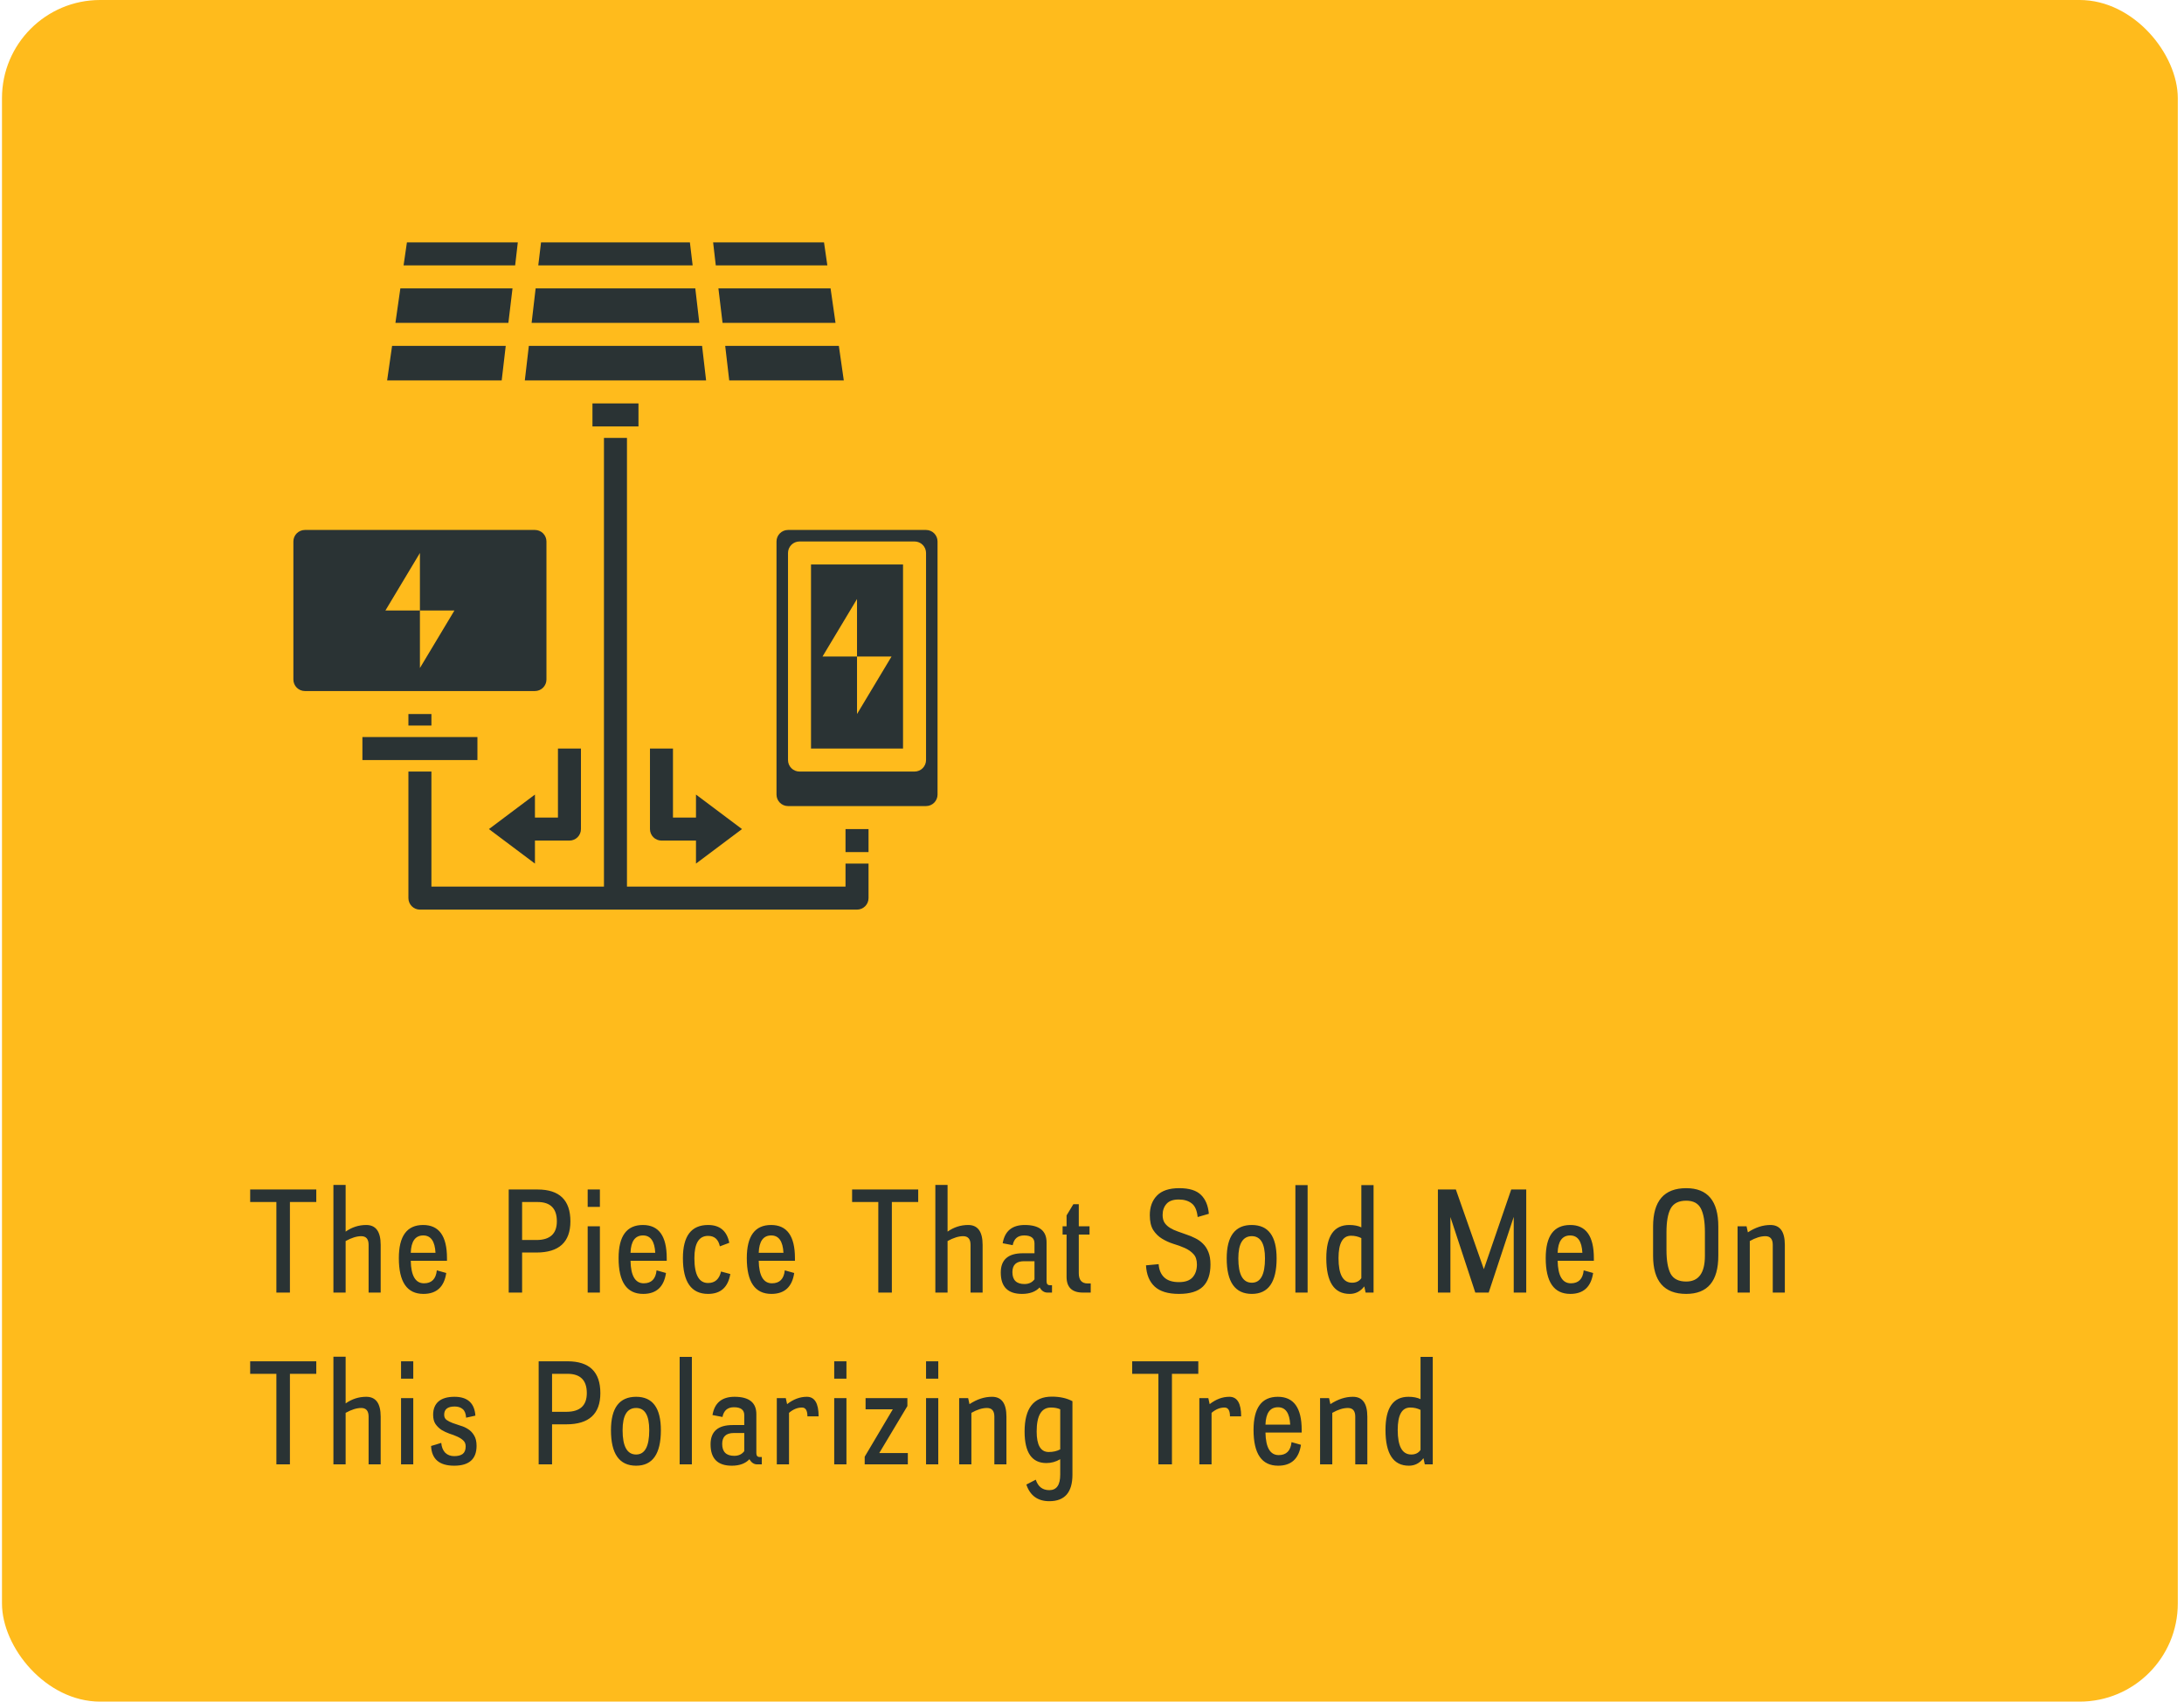 <svg width="267" height="208" viewBox="0 0 267 208" fill="none" xmlns="http://www.w3.org/2000/svg">
<rect x="0.242" width="266" height="208" rx="12" fill="#FFBB1C"/>
<path d="M99.148 91.5H110.398V69H99.148V91.5ZM104.773 73.219V80.25H108.992L104.773 87.281V80.25H100.555L104.773 73.219Z" fill="#2A3334"/>
<path d="M106.18 101.344H103.367V104.156H106.18V101.344Z" fill="#2A3334"/>
<path d="M113.211 64.781H96.336C95.963 64.781 95.605 64.929 95.342 65.193C95.078 65.457 94.93 65.814 94.93 66.188V97.125C94.93 97.498 95.078 97.856 95.342 98.119C95.605 98.383 95.963 98.531 96.336 98.531H113.211C113.584 98.531 113.942 98.383 114.205 98.119C114.469 97.856 114.617 97.498 114.617 97.125V66.188C114.617 65.814 114.469 65.457 114.205 65.193C113.942 64.929 113.584 64.781 113.211 64.781ZM113.211 92.906C113.211 93.279 113.063 93.637 112.799 93.901C112.535 94.164 112.178 94.312 111.805 94.312H97.742C97.369 94.312 97.011 94.164 96.748 93.901C96.484 93.637 96.336 93.279 96.336 92.906V67.594C96.336 67.221 96.484 66.863 96.748 66.599C97.011 66.336 97.369 66.188 97.742 66.188H111.805C112.178 66.188 112.535 66.336 112.799 66.599C113.063 66.863 113.211 67.221 113.211 67.594V92.906ZM66.805 83.062V66.188C66.805 65.814 66.656 65.457 66.393 65.193C66.129 64.929 65.771 64.781 65.398 64.781H37.273C36.901 64.781 36.543 64.929 36.279 65.193C36.015 65.457 35.867 65.814 35.867 66.188V83.062C35.867 83.436 36.015 83.793 36.279 84.057C36.543 84.321 36.901 84.469 37.273 84.469H65.398C65.771 84.469 66.129 84.321 66.393 84.057C66.656 83.793 66.805 83.436 66.805 83.062ZM51.336 81.656V74.625H47.117L51.336 67.594V74.625H55.555L51.336 81.656Z" fill="#2A3334"/>
<path d="M52.742 87.281H49.93V88.688H52.742V87.281Z" fill="#2A3334"/>
<path d="M88.334 39.469H102.144L101.539 35.25H87.828L88.334 39.469Z" fill="#2A3334"/>
<path d="M85.002 35.25H65.483L64.991 39.469H85.494L85.002 35.25Z" fill="#2A3334"/>
<path d="M89.15 46.5H103.156L102.552 42.281H88.658L89.15 46.5Z" fill="#2A3334"/>
<path d="M101.145 32.438L100.738 29.625H87.181L87.505 32.438H101.145Z" fill="#2A3334"/>
<path d="M84.341 29.625H66.144L65.806 32.438H84.678L84.341 29.625Z" fill="#2A3334"/>
<path d="M61.827 42.281H47.933L47.328 46.5H61.334L61.827 42.281Z" fill="#2A3334"/>
<path d="M62.656 35.25H48.945L48.341 39.469H62.15L62.656 35.25Z" fill="#2A3334"/>
<path d="M63.303 29.625H49.747L49.339 32.438H62.98L63.303 29.625Z" fill="#2A3334"/>
<path d="M85.831 42.281H64.653L64.161 46.5H86.323L85.831 42.281Z" fill="#2A3334"/>
<path d="M78.055 49.312H72.43V52.125H78.055V49.312Z" fill="#2A3334"/>
<path d="M90.711 101.344L85.086 97.125V99.938H82.273V91.5H79.461V101.344C79.461 101.717 79.609 102.074 79.873 102.338C80.136 102.602 80.494 102.75 80.867 102.75H85.086V105.562L90.711 101.344ZM59.773 101.344L65.398 105.562V102.75H69.617C69.99 102.75 70.348 102.602 70.612 102.338C70.875 102.074 71.023 101.717 71.023 101.344V91.5H68.211V99.938H65.398V97.125L59.773 101.344Z" fill="#2A3334"/>
<path d="M58.367 90.094H44.305V92.906H58.367V90.094Z" fill="#2A3334"/>
<path d="M103.367 108.375H76.648V53.531H73.836V108.375H52.742V94.312H49.93V109.781C49.93 110.154 50.078 110.512 50.342 110.776C50.605 111.039 50.963 111.188 51.336 111.188H104.773C105.146 111.188 105.504 111.039 105.768 110.776C106.032 110.512 106.18 110.154 106.18 109.781V105.562H103.367V108.375Z" fill="#2A3334"/>
<path d="M38.666 146.93H35.444V158H33.788V146.93H30.584V145.4H38.666V146.93ZM42.255 150.548C43.023 150.008 43.863 149.738 44.775 149.738C45.951 149.738 46.539 150.548 46.539 152.168V158H45.063V152.168C45.063 151.46 44.763 151.106 44.163 151.106C43.611 151.106 42.975 151.304 42.255 151.7V158H40.761V144.842H42.255V150.548ZM54.645 154.112H50.217C50.253 155.948 50.793 156.866 51.837 156.866C52.773 156.866 53.295 156.338 53.403 155.282L54.555 155.606C54.303 157.31 53.373 158.162 51.765 158.162C49.761 158.162 48.759 156.704 48.759 153.788C48.759 151.088 49.749 149.738 51.729 149.738C53.673 149.738 54.645 151.088 54.645 153.788V154.112ZM53.241 153.14C53.169 151.724 52.671 151.016 51.747 151.016C50.775 151.016 50.265 151.724 50.217 153.14H53.241ZM65.719 145.4C68.395 145.4 69.733 146.696 69.733 149.288C69.733 151.832 68.347 153.104 65.575 153.104H63.829V158H62.191V145.4H65.719ZM63.829 146.93V151.574H65.575C67.243 151.574 68.077 150.812 68.077 149.288C68.077 147.716 67.291 146.93 65.719 146.93H63.829ZM73.339 158H71.845V149.9H73.339V158ZM73.339 147.524H71.845V145.4H73.339V147.524ZM81.51 154.112H77.082C77.118 155.948 77.658 156.866 78.702 156.866C79.638 156.866 80.16 156.338 80.268 155.282L81.42 155.606C81.168 157.31 80.238 158.162 78.63 158.162C76.626 158.162 75.624 156.704 75.624 153.788C75.624 151.088 76.614 149.738 78.594 149.738C80.538 149.738 81.51 151.088 81.51 153.788V154.112ZM80.106 153.14C80.034 151.724 79.536 151.016 78.612 151.016C77.64 151.016 77.13 151.724 77.082 153.14H80.106ZM88.005 152.348C87.825 151.496 87.345 151.07 86.565 151.07C85.449 151.07 84.891 151.976 84.891 153.788C84.891 155.816 85.449 156.83 86.565 156.83C87.405 156.83 87.933 156.362 88.149 155.426L89.283 155.732C89.007 157.352 88.101 158.162 86.565 158.162C84.513 158.162 83.487 156.704 83.487 153.788C83.487 151.088 84.513 149.738 86.565 149.738C88.005 149.738 88.869 150.464 89.157 151.916L88.005 152.348ZM97.184 154.112H92.756C92.792 155.948 93.332 156.866 94.376 156.866C95.312 156.866 95.834 156.338 95.942 155.282L97.094 155.606C96.842 157.31 95.912 158.162 94.304 158.162C92.3 158.162 91.298 156.704 91.298 153.788C91.298 151.088 92.288 149.738 94.268 149.738C96.212 149.738 97.184 151.088 97.184 153.788V154.112ZM95.78 153.14C95.708 151.724 95.21 151.016 94.286 151.016C93.314 151.016 92.804 151.724 92.756 153.14H95.78ZM112.254 146.93H109.032V158H107.376V146.93H104.172V145.4H112.254V146.93ZM115.843 150.548C116.611 150.008 117.451 149.738 118.363 149.738C119.539 149.738 120.127 150.548 120.127 152.168V158H118.651V152.168C118.651 151.46 118.351 151.106 117.751 151.106C117.199 151.106 116.563 151.304 115.843 151.7V158H114.349V144.842H115.843V150.548ZM127.945 156.632C127.945 156.944 128.083 157.1 128.359 157.1H128.611V158H128.053C127.657 158 127.339 157.79 127.099 157.37C126.607 157.898 125.887 158.162 124.939 158.162C123.211 158.162 122.347 157.292 122.347 155.552C122.347 153.98 123.247 153.194 125.047 153.194H126.469V151.988C126.469 151.34 126.049 151.016 125.209 151.016C124.429 151.016 123.961 151.412 123.805 152.204L122.581 151.97C122.833 150.482 123.733 149.738 125.281 149.738C127.057 149.738 127.945 150.446 127.945 151.862V156.632ZM125.191 154.166C124.243 154.166 123.769 154.61 123.769 155.498C123.769 156.47 124.261 156.956 125.245 156.956C125.773 156.956 126.181 156.764 126.469 156.38V154.166H125.191ZM131.885 149.9H133.199V150.908H131.885V155.624C131.885 156.464 132.245 156.884 132.965 156.884H133.343V158H132.389C131.057 158 130.391 157.358 130.391 156.074V150.908H129.905V149.9H130.391V148.568L131.219 147.2H131.885V149.9ZM146.417 148.766C146.333 147.95 146.087 147.392 145.679 147.092C145.283 146.78 144.755 146.624 144.095 146.624C143.411 146.624 142.913 146.804 142.601 147.164C142.289 147.524 142.133 147.974 142.133 148.514C142.133 148.91 142.217 149.234 142.385 149.486C142.553 149.726 142.775 149.93 143.051 150.098C143.327 150.266 143.639 150.41 143.987 150.53C144.335 150.65 144.689 150.776 145.049 150.908C145.421 151.028 145.781 151.178 146.129 151.358C146.477 151.526 146.789 151.748 147.065 152.024C147.341 152.288 147.563 152.63 147.731 153.05C147.899 153.458 147.983 153.962 147.983 154.562C147.983 155.762 147.677 156.662 147.065 157.262C146.453 157.862 145.475 158.162 144.131 158.162C142.799 158.162 141.809 157.862 141.161 157.262C140.513 156.662 140.159 155.798 140.099 154.67L141.647 154.526C141.695 155.222 141.923 155.762 142.331 156.146C142.739 156.53 143.339 156.722 144.131 156.722C144.899 156.722 145.457 156.524 145.805 156.128C146.153 155.732 146.327 155.21 146.327 154.562C146.327 154.01 146.183 153.584 145.895 153.284C145.619 152.984 145.265 152.738 144.833 152.546C144.401 152.354 143.939 152.186 143.447 152.042C142.955 151.886 142.493 151.676 142.061 151.412C141.629 151.148 141.269 150.794 140.981 150.35C140.705 149.906 140.567 149.3 140.567 148.532C140.567 147.536 140.861 146.738 141.449 146.138C142.037 145.538 142.943 145.238 144.167 145.238C145.391 145.238 146.279 145.514 146.831 146.066C147.383 146.606 147.701 147.374 147.785 148.37L146.417 148.766ZM153.046 149.738C155.062 149.738 156.07 151.1 156.07 153.824C156.07 156.716 155.062 158.162 153.046 158.162C150.994 158.162 149.968 156.716 149.968 153.824C149.968 151.1 150.994 149.738 153.046 149.738ZM153.046 151.106C151.942 151.106 151.39 152.012 151.39 153.824C151.39 155.804 151.942 156.794 153.046 156.794C154.114 156.794 154.648 155.804 154.648 153.824C154.648 152.012 154.114 151.106 153.046 151.106ZM159.859 158H158.365V144.86H159.859V158ZM166.428 151.34C166.044 151.148 165.624 151.052 165.168 151.052C164.148 151.052 163.638 151.964 163.638 153.788C163.638 155.792 164.19 156.794 165.294 156.794C165.798 156.794 166.176 156.608 166.428 156.236V151.34ZM167.922 158H166.95L166.788 157.244C166.32 157.856 165.726 158.162 165.006 158.162C163.098 158.162 162.144 156.704 162.144 153.788C162.144 151.088 163.08 149.738 164.952 149.738C165.54 149.738 166.032 149.834 166.428 150.026V144.86H167.922V158ZM186.587 158H185.057V148.748L181.997 158H180.359L177.317 148.766V158H175.787V145.4H177.983L181.403 155.138L184.751 145.4H186.587V158ZM194.854 154.112H190.426C190.462 155.948 191.002 156.866 192.046 156.866C192.982 156.866 193.504 156.338 193.612 155.282L194.764 155.606C194.512 157.31 193.582 158.162 191.974 158.162C189.97 158.162 188.968 156.704 188.968 153.788C188.968 151.088 189.958 149.738 191.938 149.738C193.882 149.738 194.854 151.088 194.854 153.788V154.112ZM193.45 153.14C193.378 151.724 192.88 151.016 191.956 151.016C190.984 151.016 190.474 151.724 190.426 153.14H193.45ZM210.068 153.5C210.068 156.608 208.76 158.162 206.144 158.162C203.444 158.162 202.094 156.608 202.094 153.5V149.918C202.094 146.798 203.444 145.238 206.144 145.238C208.76 145.238 210.068 146.798 210.068 149.918V153.5ZM208.43 150.602C208.43 149.33 208.268 148.376 207.944 147.74C207.62 147.092 207.02 146.768 206.144 146.768C205.22 146.768 204.584 147.092 204.236 147.74C203.9 148.376 203.732 149.33 203.732 150.602V152.816C203.732 154.088 203.9 155.048 204.236 155.696C204.584 156.332 205.22 156.65 206.144 156.65C207.668 156.65 208.43 155.6 208.43 153.5V150.602ZM218.201 158H216.725V152.168C216.725 151.46 216.425 151.106 215.825 151.106C215.249 151.106 214.613 151.304 213.917 151.7V158H212.423V149.9H213.521L213.683 150.638C214.595 150.038 215.513 149.738 216.437 149.738C217.613 149.738 218.201 150.548 218.201 152.168V158ZM38.666 167.93H35.444V179H33.788V167.93H30.584V166.4H38.666V167.93ZM42.255 171.548C43.023 171.008 43.863 170.738 44.775 170.738C45.951 170.738 46.539 171.548 46.539 173.168V179H45.063V173.168C45.063 172.46 44.763 172.106 44.163 172.106C43.611 172.106 42.975 172.304 42.255 172.7V179H40.761V165.842H42.255V171.548ZM50.523 179H49.029V170.9H50.523V179ZM50.523 168.524H49.029V166.4H50.523V168.524ZM56.984 173.294C56.948 172.778 56.804 172.424 56.552 172.232C56.312 172.028 55.988 171.926 55.58 171.926C54.728 171.926 54.302 172.262 54.302 172.934C54.302 173.21 54.398 173.42 54.59 173.564C54.794 173.708 55.04 173.834 55.328 173.942C55.616 174.05 55.934 174.158 56.282 174.266C56.63 174.362 56.948 174.506 57.236 174.698C57.524 174.878 57.764 175.13 57.956 175.454C58.16 175.778 58.262 176.204 58.262 176.732C58.262 178.352 57.35 179.162 55.526 179.162C53.714 179.162 52.772 178.358 52.7 176.75C52.904 176.69 53.108 176.63 53.312 176.57C53.528 176.51 53.738 176.444 53.942 176.372C53.99 176.888 54.152 177.29 54.428 177.578C54.716 177.854 55.082 177.992 55.526 177.992C55.982 177.992 56.33 177.902 56.57 177.722C56.81 177.53 56.93 177.224 56.93 176.804C56.93 176.492 56.828 176.246 56.624 176.066C56.432 175.886 56.186 175.73 55.886 175.598C55.598 175.466 55.28 175.346 54.932 175.238C54.596 175.118 54.278 174.968 53.978 174.788C53.69 174.596 53.444 174.356 53.24 174.068C53.048 173.78 52.952 173.402 52.952 172.934C52.952 172.238 53.168 171.698 53.6 171.314C54.044 170.93 54.698 170.738 55.562 170.738C57.158 170.738 58.01 171.506 58.118 173.042L56.984 173.294ZM69.381 166.4C72.057 166.4 73.395 167.696 73.395 170.288C73.395 172.832 72.009 174.104 69.237 174.104H67.491V179H65.853V166.4H69.381ZM67.491 167.93V172.574H69.237C70.905 172.574 71.739 171.812 71.739 170.288C71.739 168.716 70.953 167.93 69.381 167.93H67.491ZM77.77 170.738C79.786 170.738 80.794 172.1 80.794 174.824C80.794 177.716 79.786 179.162 77.77 179.162C75.718 179.162 74.692 177.716 74.692 174.824C74.692 172.1 75.718 170.738 77.77 170.738ZM77.77 172.106C76.666 172.106 76.114 173.012 76.114 174.824C76.114 176.804 76.666 177.794 77.77 177.794C78.838 177.794 79.372 176.804 79.372 174.824C79.372 173.012 78.838 172.106 77.77 172.106ZM84.583 179H83.089V165.86H84.583V179ZM92.466 177.632C92.466 177.944 92.604 178.1 92.88 178.1H93.132V179H92.574C92.178 179 91.86 178.79 91.62 178.37C91.128 178.898 90.408 179.162 89.46 179.162C87.732 179.162 86.868 178.292 86.868 176.552C86.868 174.98 87.768 174.194 89.568 174.194H90.99V172.988C90.99 172.34 90.57 172.016 89.73 172.016C88.95 172.016 88.482 172.412 88.326 173.204L87.102 172.97C87.354 171.482 88.254 170.738 89.802 170.738C91.578 170.738 92.466 171.446 92.466 172.862V177.632ZM89.712 175.166C88.764 175.166 88.29 175.61 88.29 176.498C88.29 177.47 88.782 177.956 89.766 177.956C90.294 177.956 90.702 177.764 90.99 177.38V175.166H89.712ZM98.71 173.132C98.71 172.412 98.488 172.052 98.044 172.052C97.492 172.052 96.964 172.268 96.46 172.7V179H94.966V170.9H96.064L96.226 171.638C96.994 171.038 97.798 170.738 98.638 170.738C99.598 170.738 100.078 171.536 100.078 173.132H98.71ZM103.48 179H101.986V170.9H103.48V179ZM103.48 168.524H101.986V166.4H103.48V168.524ZM110.931 171.872L107.493 177.614H110.985V179H105.711V178.064L109.149 172.268H105.819V170.9H110.931V171.872ZM114.706 179H113.212V170.9H114.706V179ZM114.706 168.524H113.212V166.4H114.706V168.524ZM123.039 179H121.563V173.168C121.563 172.46 121.263 172.106 120.663 172.106C120.087 172.106 119.451 172.304 118.755 172.7V179H117.261V170.9H118.359L118.521 171.638C119.433 171.038 120.351 170.738 121.275 170.738C122.451 170.738 123.039 171.548 123.039 173.168V179ZM131.109 180.26C131.109 182.42 130.167 183.5 128.283 183.5C126.867 183.5 125.931 182.822 125.475 181.466L126.627 180.872C126.903 181.724 127.455 182.15 128.283 182.15C129.171 182.15 129.615 181.52 129.615 180.26V178.37C129.087 178.682 128.523 178.838 127.923 178.838C126.147 178.838 125.259 177.554 125.259 174.986C125.259 172.142 126.369 170.72 128.589 170.72C129.573 170.72 130.413 170.906 131.109 171.278V180.26ZM129.615 172.268C129.303 172.124 128.925 172.052 128.481 172.052C127.317 172.052 126.735 173.03 126.735 174.986C126.735 176.654 127.227 177.488 128.211 177.488C128.751 177.488 129.219 177.38 129.615 177.164V172.268ZM146.496 167.93H143.274V179H141.618V167.93H138.414V166.4H146.496V167.93ZM150.367 173.132C150.367 172.412 150.145 172.052 149.701 172.052C149.149 172.052 148.621 172.268 148.117 172.7V179H146.623V170.9H147.721L147.883 171.638C148.651 171.038 149.455 170.738 150.295 170.738C151.255 170.738 151.735 171.536 151.735 173.132H150.367ZM159.135 175.112H154.707C154.743 176.948 155.283 177.866 156.327 177.866C157.263 177.866 157.785 177.338 157.893 176.282L159.045 176.606C158.793 178.31 157.863 179.162 156.255 179.162C154.251 179.162 153.249 177.704 153.249 174.788C153.249 172.088 154.239 170.738 156.219 170.738C158.163 170.738 159.135 172.088 159.135 174.788V175.112ZM157.731 174.14C157.659 172.724 157.161 172.016 156.237 172.016C155.265 172.016 154.755 172.724 154.707 174.14H157.731ZM167.16 179H165.684V173.168C165.684 172.46 165.384 172.106 164.784 172.106C164.208 172.106 163.572 172.304 162.876 172.7V179H161.382V170.9H162.48L162.642 171.638C163.554 171.038 164.472 170.738 165.396 170.738C166.572 170.738 167.16 171.548 167.16 173.168V179ZM173.664 172.34C173.28 172.148 172.86 172.052 172.404 172.052C171.384 172.052 170.874 172.964 170.874 174.788C170.874 176.792 171.426 177.794 172.53 177.794C173.034 177.794 173.412 177.608 173.664 177.236V172.34ZM175.158 179H174.186L174.024 178.244C173.556 178.856 172.962 179.162 172.242 179.162C170.334 179.162 169.38 177.704 169.38 174.788C169.38 172.088 170.316 170.738 172.188 170.738C172.776 170.738 173.268 170.834 173.664 171.026V165.86H175.158V179Z" fill="#2A3334"/>
</svg>
